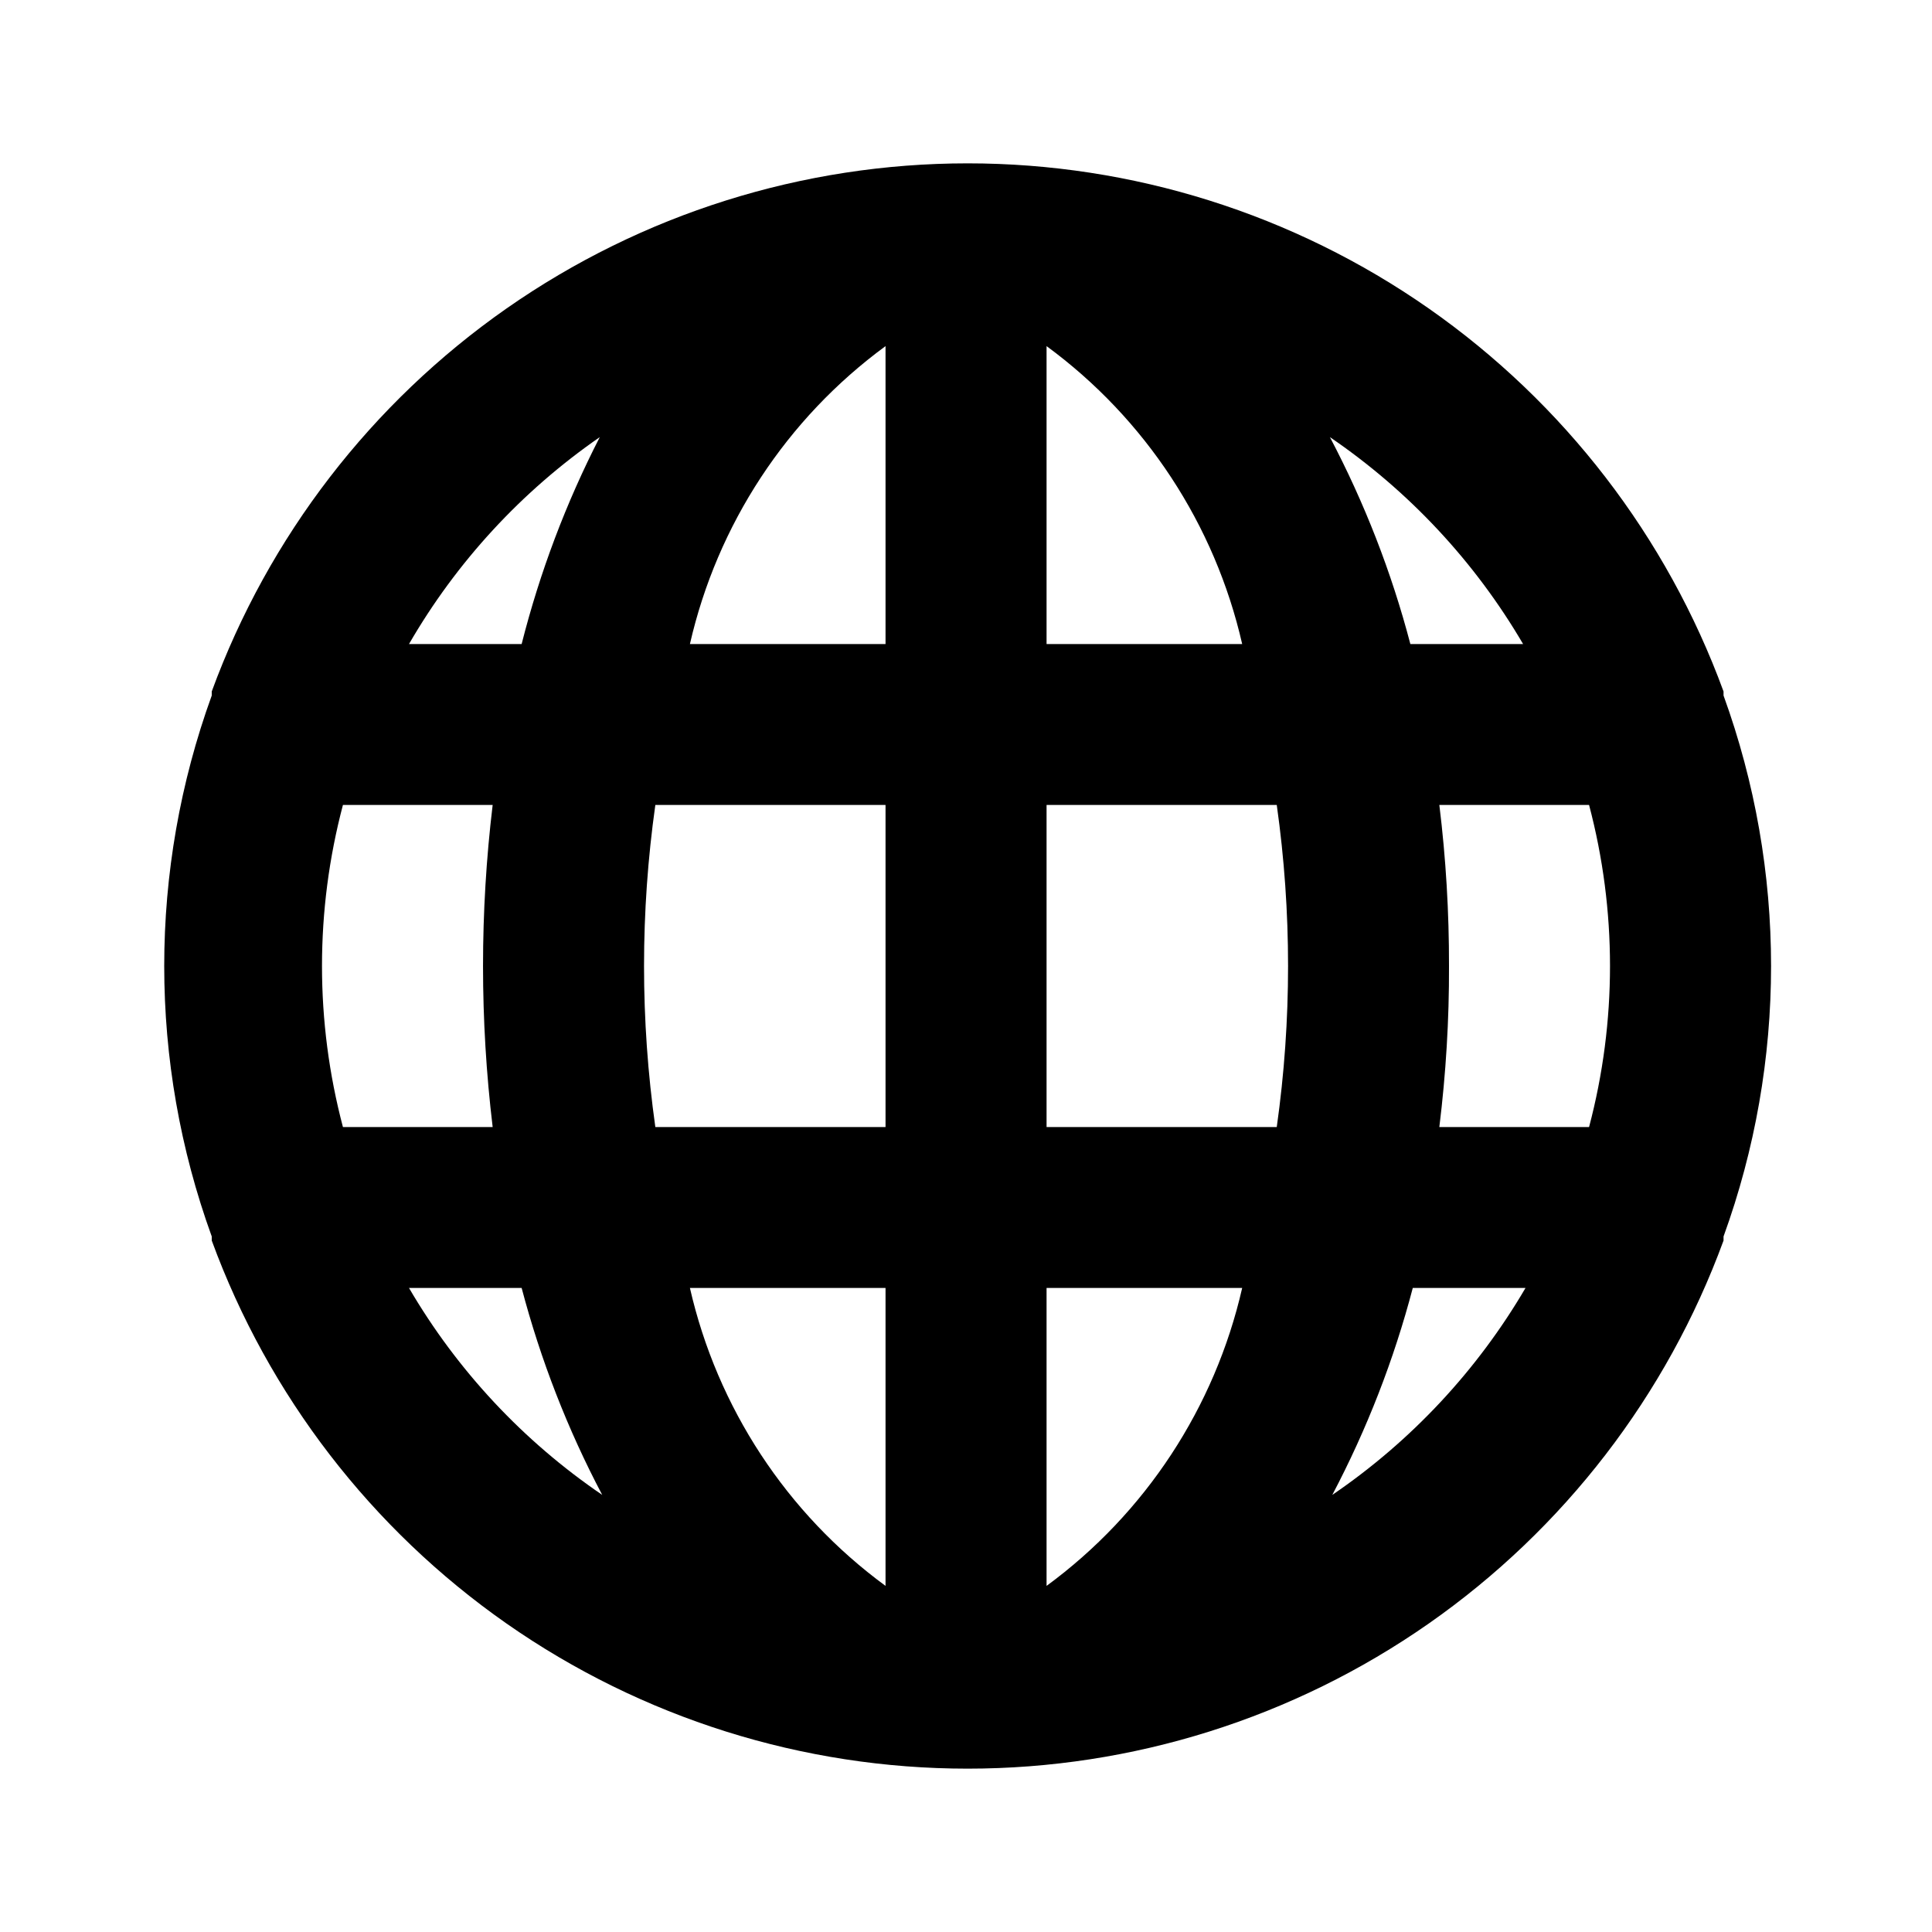 <svg width="20" height="20" viewBox="0 0 20 20" fill="none" xmlns="http://www.w3.org/2000/svg">
  <path
    d="M17.842 7.2C17.842 7.2 17.842 7.2 17.842 7.158C17.255 5.555 16.189 4.171 14.79 3.193C13.39 2.215 11.724 1.691 10.017 1.691C8.31 1.691 6.644 2.215 5.244 3.193C3.845 4.171 2.779 5.555 2.192 7.158C2.192 7.158 2.192 7.158 2.192 7.2C1.536 9.009 1.536 10.991 2.192 12.8C2.192 12.8 2.192 12.8 2.192 12.842C2.779 14.445 3.845 15.829 5.244 16.807C6.644 17.785 8.31 18.309 10.017 18.309C11.724 18.309 13.39 17.785 14.79 16.807C16.189 15.829 17.255 14.445 17.842 12.842C17.842 12.842 17.842 12.842 17.842 12.8C18.498 10.991 18.498 9.009 17.842 7.2ZM3.55 11.667C3.261 10.574 3.261 9.426 3.55 8.333H5.1C4.967 9.44 4.967 10.56 5.1 11.667H3.55ZM4.234 13.333H5.4C5.596 14.076 5.875 14.795 6.234 15.475C5.416 14.918 4.733 14.187 4.234 13.333ZM5.4 6.667H4.234C4.726 5.816 5.4 5.085 6.209 4.525C5.859 5.206 5.588 5.925 5.4 6.667ZM9.167 16.417C8.143 15.666 7.425 14.571 7.142 13.333H9.167V16.417ZM9.167 11.667H6.784C6.628 10.561 6.628 9.439 6.784 8.333H9.167V11.667ZM9.167 6.667H7.142C7.425 5.429 8.143 4.334 9.167 3.583V6.667ZM15.767 6.667H14.6C14.405 5.923 14.125 5.205 13.767 4.525C14.584 5.082 15.267 5.813 15.767 6.667ZM10.834 3.583C11.857 4.334 12.576 5.429 12.859 6.667H10.834V3.583ZM10.834 16.417V13.333H12.859C12.576 14.571 11.857 15.666 10.834 16.417ZM13.217 11.667H10.834V8.333H13.217C13.373 9.439 13.373 10.561 13.217 11.667ZM13.792 15.475C14.15 14.795 14.43 14.076 14.625 13.333H15.792C15.292 14.187 14.609 14.918 13.792 15.475ZM16.45 11.667H14.9C14.968 11.114 15.002 10.557 15 10C15.001 9.443 14.968 8.886 14.9 8.333H16.45C16.739 9.426 16.739 10.574 16.45 11.667Z"
    fill="currentColor" />
</svg>